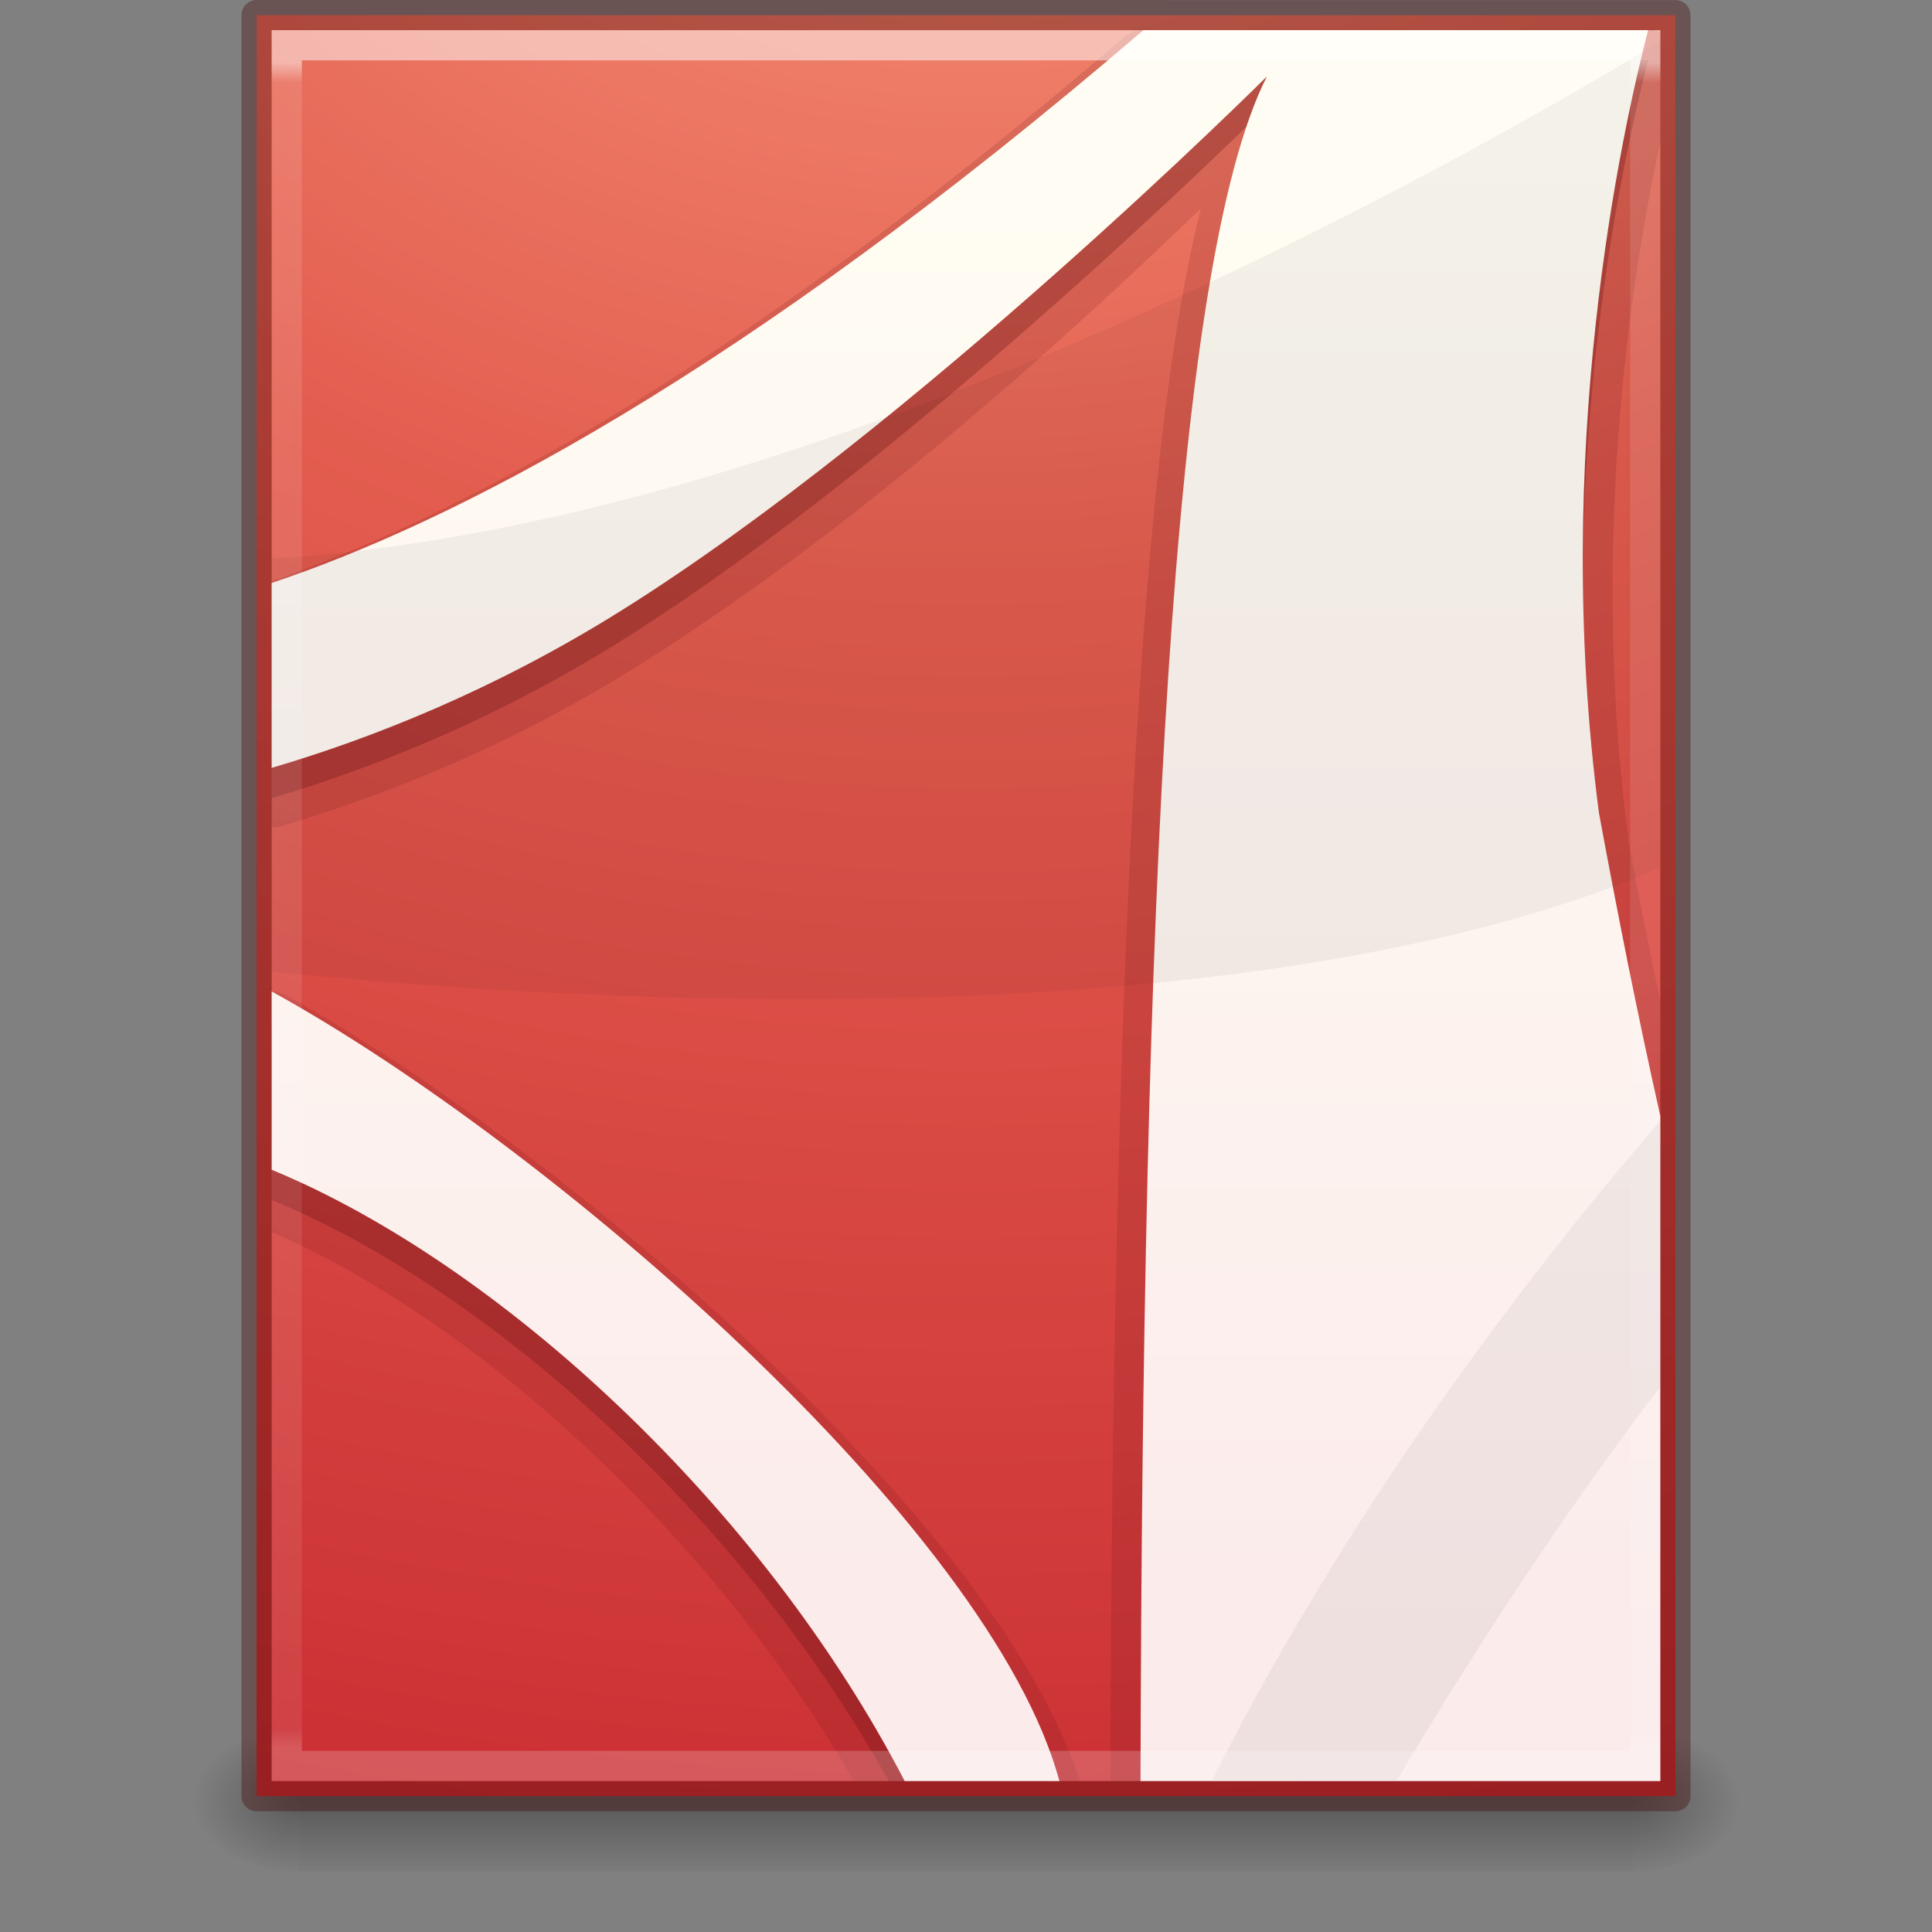 <?xml version="1.0" encoding="UTF-8" standalone="no"?>
<svg
   xmlns:dc="http://purl.org/dc/elements/1.1/"
   xmlns:cc="http://creativecommons.org/ns#"
   xmlns:rdf="http://www.w3.org/1999/02/22-rdf-syntax-ns#"
   xmlns:svg="http://www.w3.org/2000/svg"
   xmlns="http://www.w3.org/2000/svg"
   xmlns:xlink="http://www.w3.org/1999/xlink"
   xmlns:sodipodi="http://sodipodi.sourceforge.net/DTD/sodipodi-0.dtd"
   xmlns:inkscape="http://www.inkscape.org/namespaces/inkscape"
   width="64px"
   height="64px"
   id="svg4347"
   version="1.1"
   inkscape:version="0.91 r13725"
   sodipodi:docname="application-pdf.svg">
  <rect width="100%" height="100%" fill="#808080" stroke="none"/>
  <sodipodi:namedview
     pagecolor="#ffffff"
     bordercolor="#666666"
     borderopacity="1"
     objecttolerance="10"
     gridtolerance="10"
     guidetolerance="10"
     inkscape:pageopacity="0"
     inkscape:pageshadow="2"
     inkscape:window-width="640"
     inkscape:window-height="480"
     id="namedview149389" />
  <defs
     id="defs4349">
    <linearGradient
       xlink:href="#linearGradient3977-4"
       id="linearGradient3132"
       gradientUnits="userSpaceOnUse"
       gradientTransform="matrix(1.216,0,0,1.541,2.811,-6.973)"
       x1="24"
       y1="5.864"
       x2="24"
       y2="42.1" />
    <linearGradient
       id="linearGradient3977-4">
      <stop
         id="stop3979-7"
         style="stop-color:#ffffff;stop-opacity:1"
         offset="0" />
      <stop
         id="stop3981-6"
         style="stop-color:#ffffff;stop-opacity:0.235"
         offset="0.012" />
      <stop
         id="stop3983-5"
         style="stop-color:#ffffff;stop-opacity:0.157"
         offset="0.988" />
      <stop
         id="stop3985-6"
         style="stop-color:#ffffff;stop-opacity:0.392"
         offset="1" />
    </linearGradient>
    <linearGradient
       xlink:href="#linearGradient5803-2-7"
       id="linearGradient3983"
       gradientUnits="userSpaceOnUse"
       gradientTransform="matrix(1.076,0,0,1.076,-64.77,-4.379)"
       x1="167.983"
       y1="8.508"
       x2="167.983"
       y2="54.78" />
    <linearGradient
       id="linearGradient5803-2-7">
      <stop
         offset="0"
         style="stop-color:#fffdf3;stop-opacity:1"
         id="stop5805-3-6" />
      <stop
         offset="1"
         style="stop-color:#fbebeb;stop-opacity:1"
         id="stop5807-0-0" />
    </linearGradient>
    <radialGradient
       xlink:href="#linearGradient3242-4"
       id="radialGradient3988-4"
       gradientUnits="userSpaceOnUse"
       gradientTransform="matrix(0,10.087,-12.384,0,155.874,-97.777)"
       cx="8.276"
       cy="9.994"
       fx="8.276"
       fy="9.994"
       r="12.672" />
    <linearGradient
       id="linearGradient3242-4">
      <stop
         offset="0"
         style="stop-color:#f89b7e;stop-opacity:1"
         id="stop3244-7" />
      <stop
         offset="0.262"
         style="stop-color:#e35d4f;stop-opacity:1"
         id="stop3246-1" />
      <stop
         offset="0.661"
         style="stop-color:#c6262e;stop-opacity:1"
         id="stop3248-5" />
      <stop
         offset="1"
         style="stop-color:#690b2c;stop-opacity:1"
         id="stop3250-7" />
    </linearGradient>
    <radialGradient
       xlink:href="#linearGradient5060"
       id="radialGradient3138"
       gradientUnits="userSpaceOnUse"
       gradientTransform="matrix(0.031,0,0,0.021,35.221,49.451)"
       cx="605.714"
       cy="486.648"
       fx="605.714"
       fy="486.648"
       r="117.143" />
    <linearGradient
       id="linearGradient5060">
      <stop
         id="stop5062"
         style="stop-color:#000000;stop-opacity:1"
         offset="0" />
      <stop
         id="stop5064"
         style="stop-color:#000000;stop-opacity:0"
         offset="1" />
    </linearGradient>
    <radialGradient
       xlink:href="#linearGradient5060"
       id="radialGradient3141"
       gradientUnits="userSpaceOnUse"
       gradientTransform="matrix(-0.031,0,0,0.021,28.779,49.451)"
       cx="605.714"
       cy="486.648"
       fx="605.714"
       fy="486.648"
       r="117.143" />
    <linearGradient
       id="linearGradient5048">
      <stop
         id="stop5050"
         style="stop-color:#000000;stop-opacity:0"
         offset="0" />
      <stop
         id="stop5056"
         style="stop-color:#000000;stop-opacity:1"
         offset="0.5" />
      <stop
         id="stop5052"
         style="stop-color:#000000;stop-opacity:0"
         offset="1" />
    </linearGradient>
    <linearGradient
       y2="609.505"
       x2="302.857"
       y1="366.648"
       x1="302.857"
       gradientTransform="matrix(0.092,0,0,0.021,-1.085,49.451)"
       gradientUnits="userSpaceOnUse"
       id="linearGradient4345"
       xlink:href="#linearGradient5048" />
  </defs>
  <g
     id="layer1">
    <rect
       style="opacity:0.3;fill:url(#linearGradient4345);fill-opacity:1;fill-rule:nonzero;stroke:none;stroke-width:1;marker:none;visibility:visible;display:inline;overflow:visible"
       id="rect2879"
       y="57"
       x="9.9"
       height="5"
       width="44.2" />
    <path
       style="opacity:0.3;fill:url(#radialGradient3141);fill-opacity:1;fill-rule:nonzero;stroke:none;stroke-width:1;marker:none;visibility:visible;display:inline;overflow:visible"
       id="path2881"
       d="m 9.9,57 c 0,0 0,5 0,5 -1.613,0.01 -3.9,-1.12 -3.9,-2.5 0,-1.38 1.8,-2.499 3.9,-2.499 z" />
    <path
       style="opacity:0.3;fill:url(#radialGradient3138);fill-opacity:1;fill-rule:nonzero;stroke:none;stroke-width:1;marker:none;visibility:visible;display:inline;overflow:visible"
       id="path2883"
       d="m 54.1,57 c 0,0 0,5 0,5 C 55.713,62.01 58,60.88 58,59.5 c 0,-1.38 -1.8,-2.499 -3.9,-2.499 z" />
    <path
       style="color:#000000;fill:url(#radialGradient3988-4);fill-opacity:1;fill-rule:nonzero;stroke:none;stroke-width:1;marker:none;visibility:visible;display:inline;overflow:visible;enable-background:accumulate"
       id="path4160-6"
       d="m 8.5,0.5 c 10.77,0 47,0.004 47,0.004 L 55.5,59.5 c 0,0 -31.333,0 -47,0 0,-19.667 0,-39.333 0,-59 z" />
    <path
       style="opacity:0.15;color:#000000;fill:#661215;fill-opacity:1;fill-rule:evenodd;stroke:none;stroke-width:1;marker:none;visibility:visible;display:inline;overflow:visible;enable-background:accumulate"
       d="m 37.781,1 a 0.985,0.985 0 0 0 -0.562,0.25 C 24.067,12.535 14.782,17.26 9,19.25 l 0,8.156 A 0.985,0.985 0 0 0 9.281,27.375 C 12.636,26.387 16.798,24.772 21.125,22.062 29.023,17.116 36.446,10.114 39.781,6.906 38.807,10.783 38.18,16.302 37.719,23.344 37.092,32.906 36.822,45.124 36.781,59 L 55,59 55,33.188 c -0.373,-1.811 -0.738,-3.613 -1.062,-5.375 -0.003,-0.022 0.003,-0.041 0,-0.062 C 52.666,18.015 54.009,9.324 55,4.688 l 0,-3.594 a 0.985,0.985 0 0 0 -0.25,-0.094 c -0.142,-1.59e-5 -10.297,6.912e-4 -16.969,0 z M 9,32.844 9,40.812 C 15.723,43.722 23.581,50.827 28.281,59 l 7.5,0 c -1.474,-4.416 -5.565,-9.383 -10.438,-14.031 -5.15,-4.912 -11.153,-9.402 -15.875,-12 A 0.985,0.985 0 0 0 9,32.844 z"
       id="path4203" />
    <path
       style="opacity:0.35;color:#000000;fill:none;stroke:#410000;stroke-width:1;stroke-linecap:round;stroke-linejoin:round;stroke-miterlimit:4;stroke-opacity:1;stroke-dasharray:none;stroke-dashoffset:0;marker:none;visibility:visible;display:inline;overflow:visible;enable-background:accumulate"
       id="path4160-6-1"
       d="m 8.5,0.5 c 10.77,0 47,0.004 47,0.004 l 4.9e-5,58.996 c 0,0 -31.333,0 -47,0 0,-19.667 0,-39.333 0,-59 z" />
    <path
       style="opacity:0.3;color:#000000;fill:#661215;fill-opacity:1;fill-rule:evenodd;stroke:none;stroke-width:1;marker:none;visibility:visible;display:inline;overflow:visible;enable-background:accumulate"
       d="M 37.875,2 C 24.426,13.54 14.91,18.333 9,20.312 l 0,6.125 c 3.285,-0.967 7.357,-2.565 11.594,-5.219 9.748,-6.105 21.375,-17.687 21.375,-17.687 C 38.811,9.725 37.863,30.925 37.781,59 L 55,59 55,37.969 C 54.245,34.607 53.571,31.205 52.969,27.938 51.383,15.902 53.725,5.39 54.594,2 c -0.226,-2.55e-5 -10.164,6.795e-4 -16.719,0 z M 9,33.844 9,39.75 C 16.233,42.736 24.582,50.252 29.438,59 l 5.344,0 C 31.726,50.619 17.868,38.724 9,33.844 z"
       id="path6711-3" />
    <path
       style="color:#000000;fill:url(#linearGradient3983);fill-opacity:1;fill-rule:nonzero;stroke:none;marker:none;visibility:visible;display:inline;overflow:visible;enable-background:accumulate"
       d="M 37.875,1 C 24.426,12.54 14.91,17.333 9,19.312 l 0,6.125 c 3.285,-0.967 7.357,-2.565 11.594,-5.219 9.748,-6.105 21.375,-17.687 21.375,-17.687 C 38.773,8.8 37.843,30.413 37.781,59 L 55,59 55,36.969 C 54.245,33.607 53.571,30.205 52.969,26.938 51.383,14.902 53.725,4.39 54.594,1 c -0.226,-2.54e-5 -10.164,6.795e-4 -16.719,0 z M 9,32.844 9,38.75 C 16.505,41.848 25.21,49.834 29.969,59 l 5.125,0 C 32.838,50.595 18.221,37.918 9,32.844 z"
       id="path6711" />
    <path
       style="opacity:0.05;fill:#000000;fill-opacity:1;fill-rule:evenodd;stroke:none"
       d="M 55,1.375 C 47.7,5.793 26.879,17.45 9,18.5 L 9,32.188 C 19.438,33.238 41.437,34.536 55,28.75 L 55,1.375 z M 55,37.125 C 49.375,43.642 44.045,51.223 40.156,58.969 l 6.125,0 C 48.86,54.613 51.904,49.985 55,45.938 l 0,-8.812 z"
       id="path6713" />
    <path
       style="opacity:0.5;fill:none;stroke:url(#linearGradient3132);stroke-width:1;stroke-linecap:round;stroke-linejoin:miter;stroke-miterlimit:4;stroke-opacity:1;stroke-dasharray:none;stroke-dashoffset:0"
       id="rect6741-1-8"
       d="m 54.5,58.5 -45,0 0,-57 45,0 z" />
  </g>
</svg>
